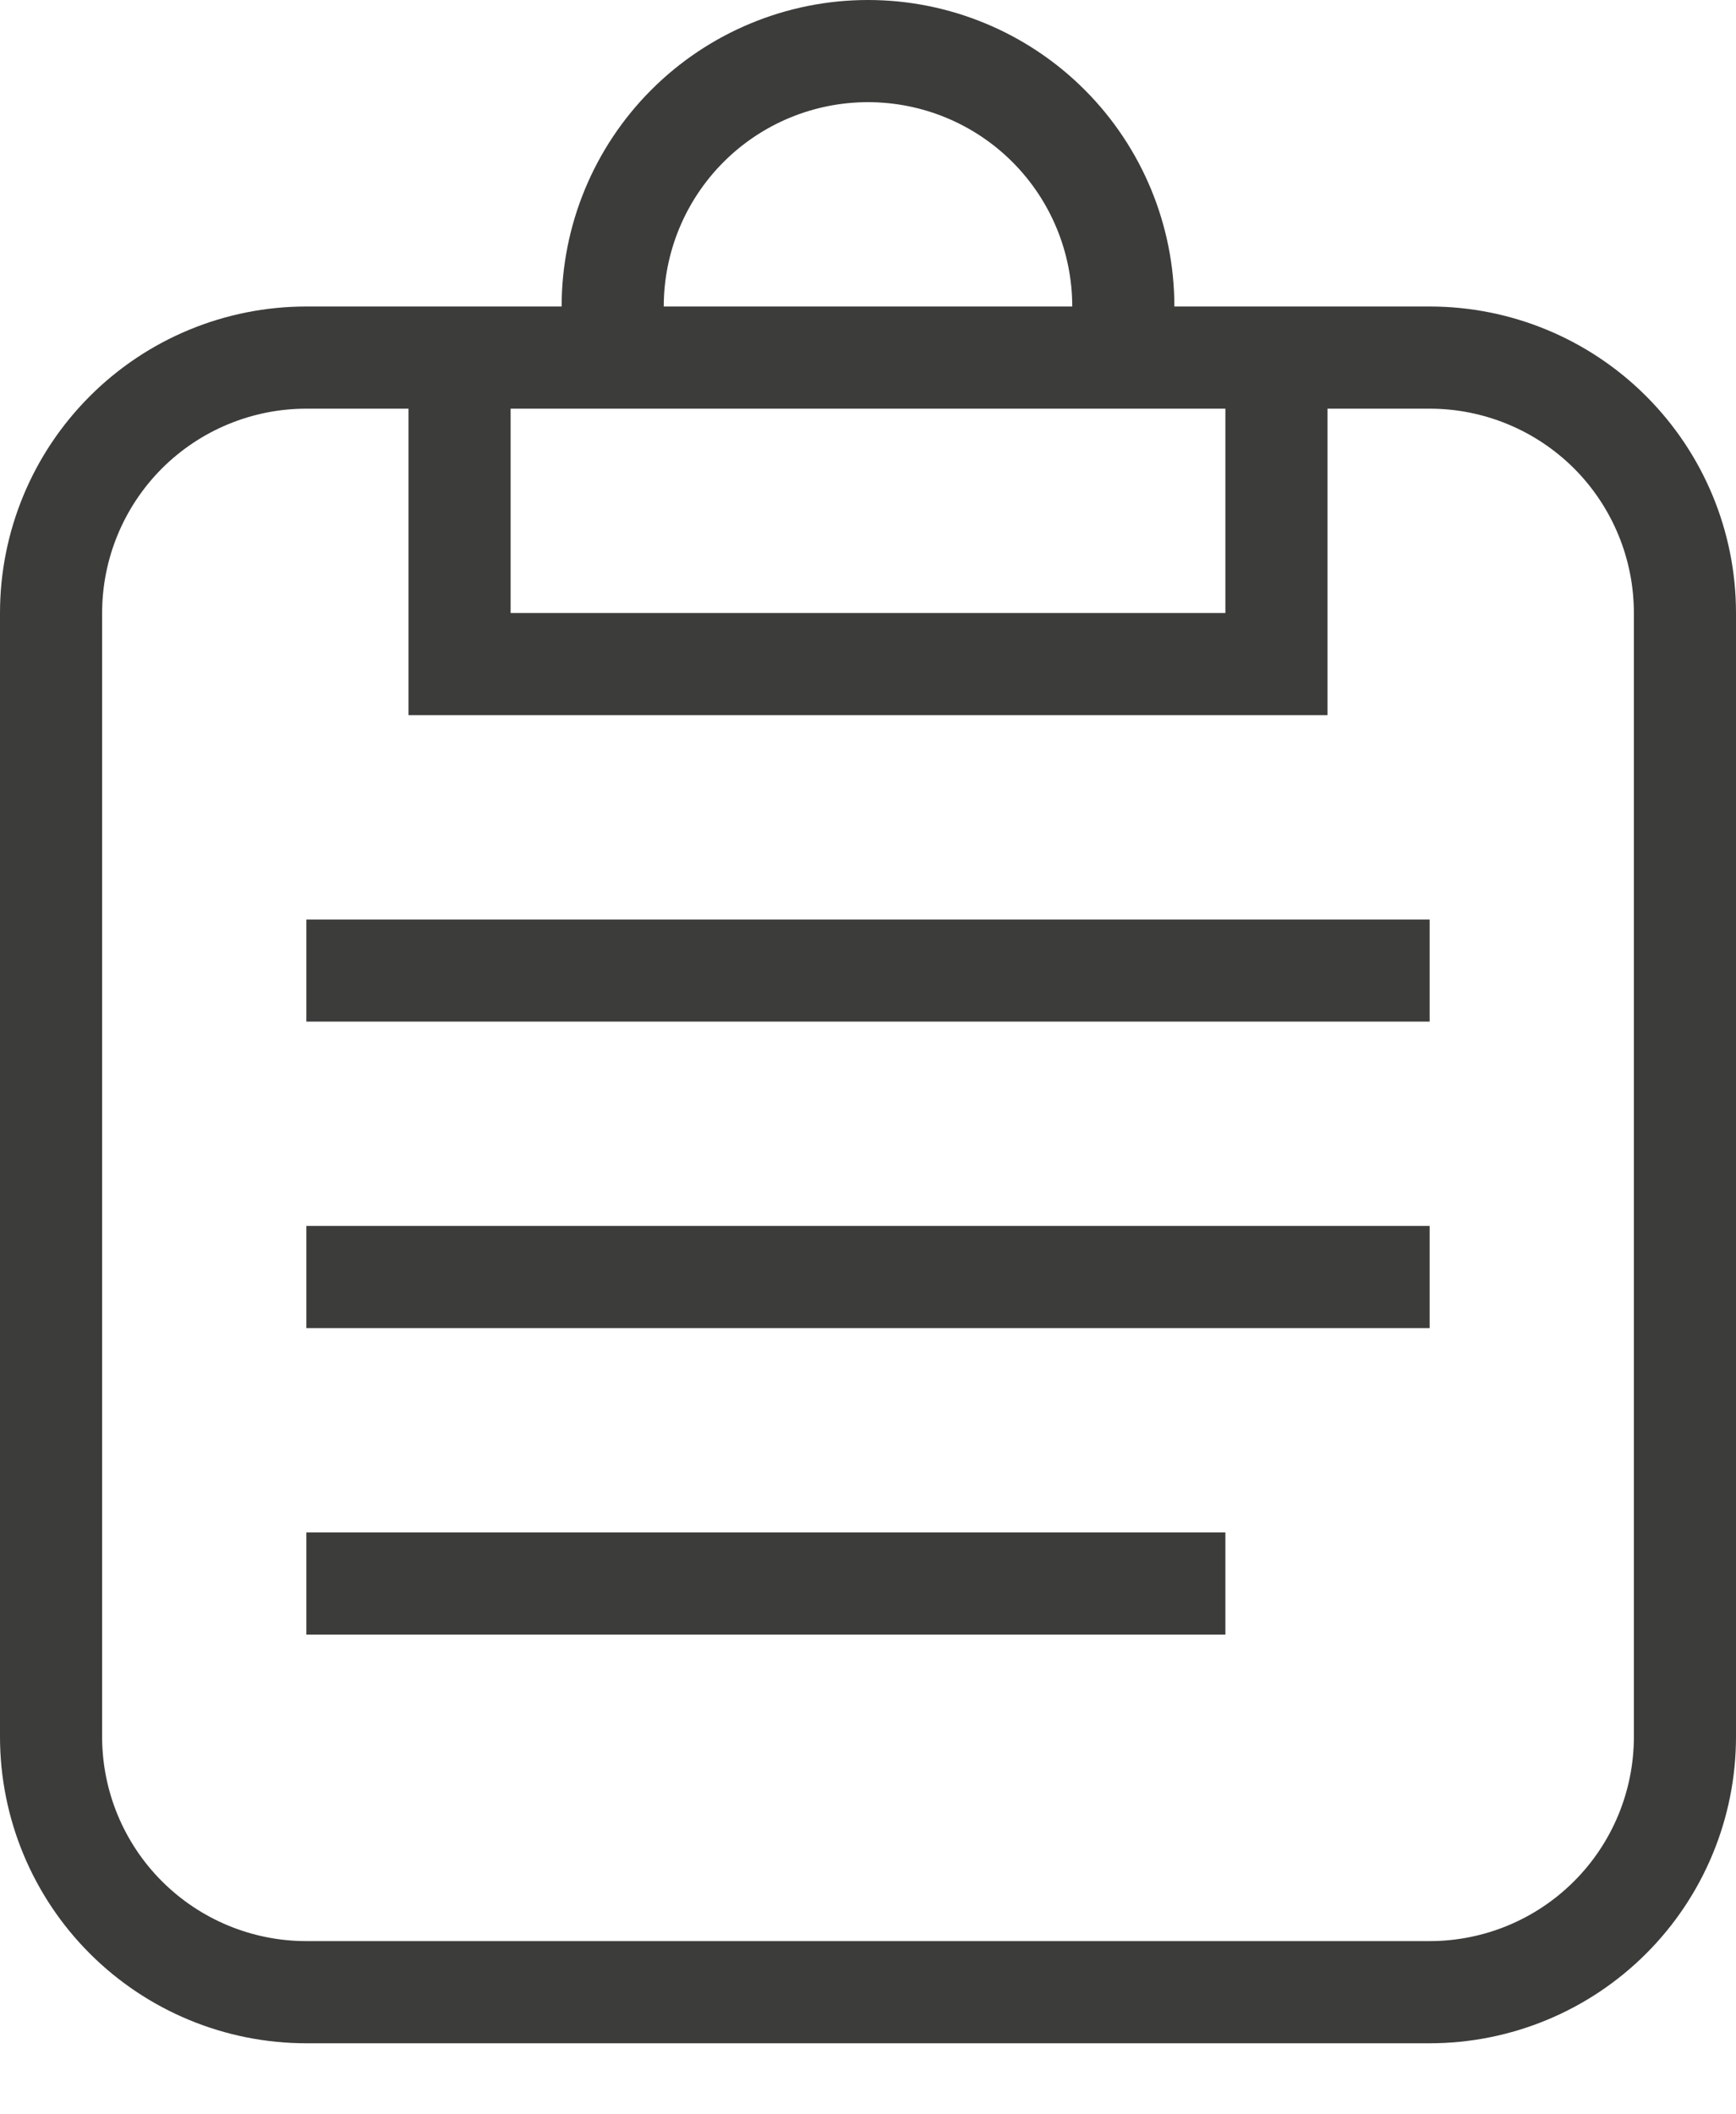 <svg width="23" height="28" viewBox="0 0 23 28" fill="none" xmlns="http://www.w3.org/2000/svg">
<path d="M4.059 4.059H7.441C7.441 2.982 7.869 1.95 8.63 1.189C9.391 0.428 10.424 0 11.5 0C12.576 0 13.609 0.428 14.37 1.189C15.131 1.95 15.559 2.982 15.559 4.059H18.941C20.018 4.059 21.05 4.486 21.811 5.248C22.572 6.009 23 7.041 23 8.118V23C23 24.076 22.572 25.109 21.811 25.87C21.05 26.631 20.018 27.059 18.941 27.059H4.059C2.982 27.059 1.95 26.631 1.189 25.87C0.428 25.109 0 24.076 0 23V8.118C0 7.041 0.428 6.009 1.189 5.248C1.95 4.486 2.982 4.059 4.059 4.059ZM4.059 5.412C3.341 5.412 2.653 5.697 2.145 6.204C1.638 6.712 1.353 7.4 1.353 8.118V23C1.353 23.718 1.638 24.406 2.145 24.913C2.653 25.421 3.341 25.706 4.059 25.706H18.941C19.659 25.706 20.347 25.421 20.855 24.913C21.362 24.406 21.647 23.718 21.647 23V8.118C21.647 7.4 21.362 6.712 20.855 6.204C20.347 5.697 19.659 5.412 18.941 5.412H17.588V9.471H5.412V5.412H4.059ZM6.765 8.118H16.235V5.412H6.765V8.118ZM11.5 1.353C10.782 1.353 10.094 1.638 9.587 2.145C9.079 2.653 8.794 3.341 8.794 4.059H14.206C14.206 3.341 13.921 2.653 13.413 2.145C12.906 1.638 12.218 1.353 11.5 1.353ZM4.059 12.177H18.941V13.529H4.059V12.177ZM4.059 16.235H18.941V17.588H4.059V16.235ZM4.059 20.294H16.235V21.647H4.059V20.294Z" fill="#3C3C3B"/>
</svg>

